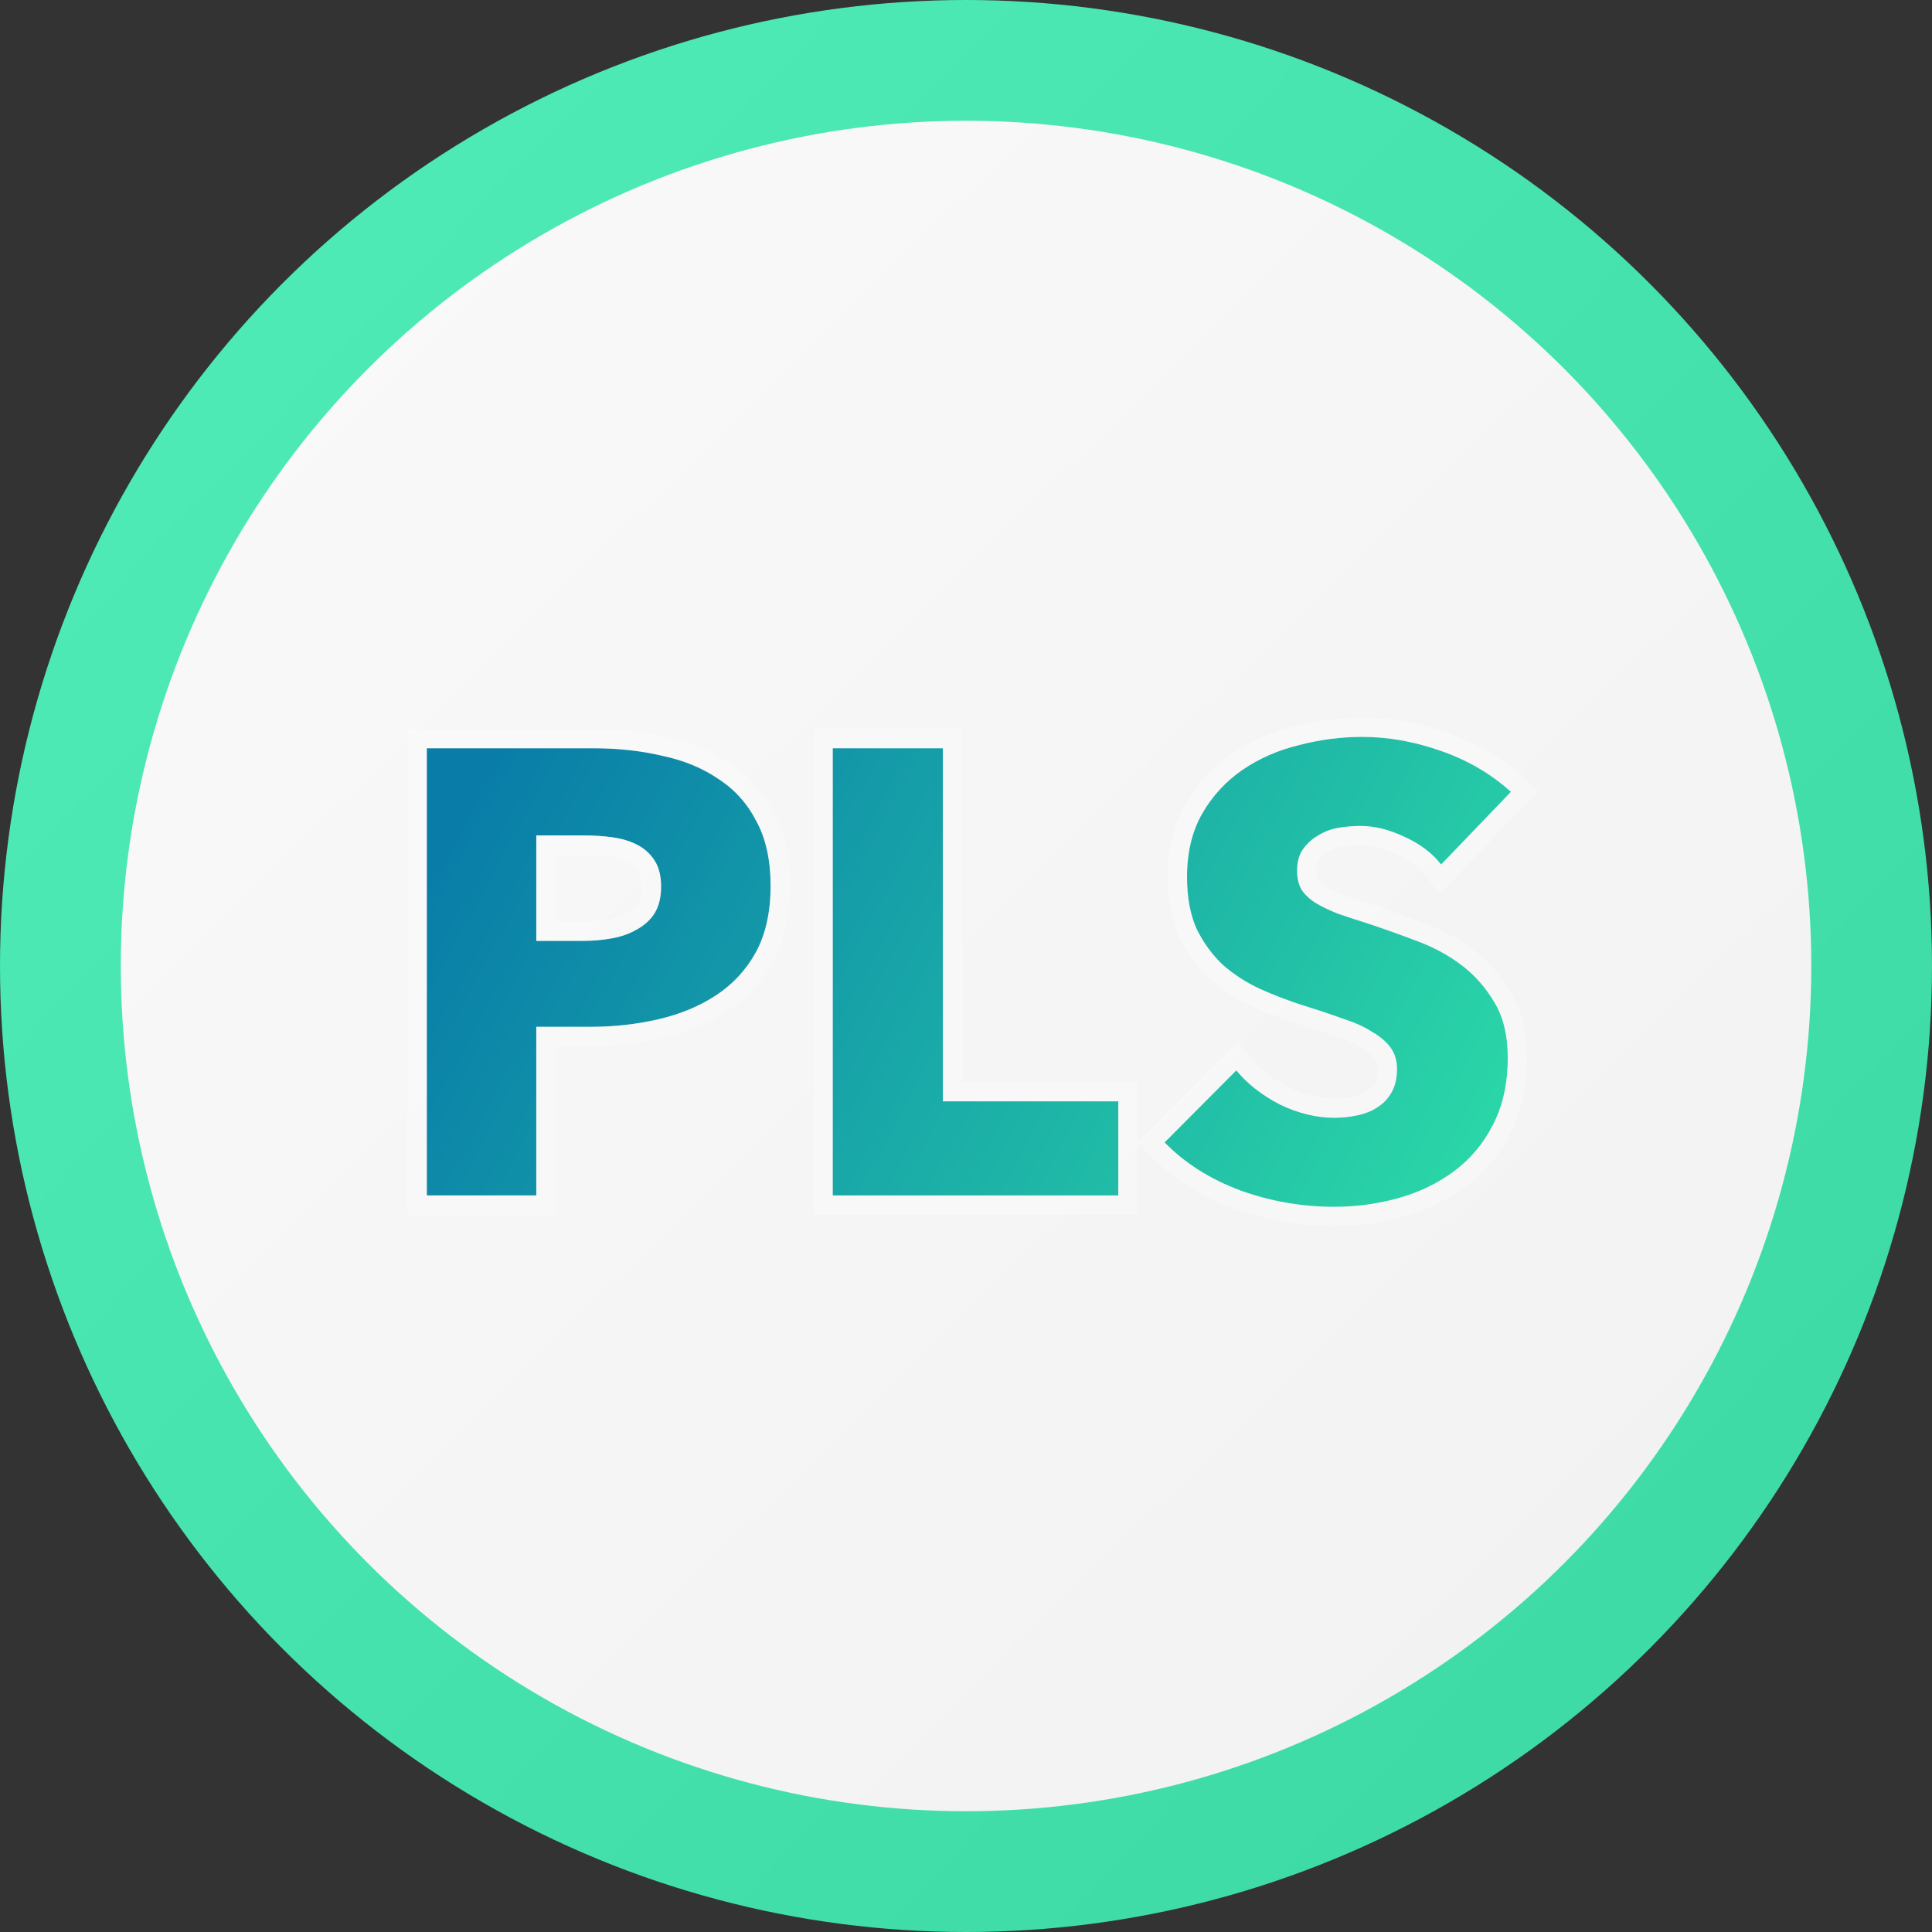 <svg width="100" height="100" viewBox="0 0 100 100" fill="none" xmlns="http://www.w3.org/2000/svg">
<rect x="0" y="0" width="100" height="100" fill="#333333" stroke="none"/>
<circle cx="50" cy="50" r="50" fill="url(#paint0_linear)"/>
<ellipse cx="50.002" cy="50" rx="43.75" ry="43.75" fill="url(#paint1_linear)"/>
<path d="M39.886 45.856C39.886 47.208 39.632 48.352 39.124 49.289C38.615 50.205 37.931 50.946 37.069 51.512C36.208 52.079 35.214 52.493 34.087 52.755C32.96 53.016 31.79 53.147 30.575 53.147H27.758V61.876H22.092V38.73H30.707C31.988 38.73 33.181 38.86 34.286 39.122C35.412 39.362 36.384 39.765 37.202 40.331C38.041 40.876 38.693 41.606 39.157 42.522C39.643 43.416 39.886 44.527 39.886 45.856ZM34.219 45.889C34.219 45.344 34.109 44.898 33.888 44.549C33.667 44.2 33.369 43.928 32.993 43.731C32.618 43.535 32.187 43.405 31.701 43.339C31.237 43.274 30.751 43.241 30.243 43.241H27.758V48.701H30.144C30.674 48.701 31.182 48.657 31.668 48.57C32.154 48.483 32.585 48.33 32.96 48.112C33.358 47.894 33.667 47.611 33.888 47.262C34.109 46.892 34.219 46.434 34.219 45.889Z" fill="url(#paint2_linear)"/>
<path d="M43.103 61.876V38.73H48.802V57.005H57.882V61.876H43.103Z" fill="url(#paint3_linear)"/>
<path d="M74.594 44.745C74.109 44.135 73.468 43.655 72.673 43.306C71.899 42.936 71.148 42.751 70.419 42.751C70.044 42.751 69.657 42.783 69.26 42.849C68.884 42.914 68.542 43.045 68.232 43.241C67.923 43.416 67.658 43.655 67.437 43.96C67.238 44.244 67.139 44.614 67.139 45.072C67.139 45.464 67.216 45.791 67.371 46.053C67.547 46.314 67.79 46.543 68.1 46.739C68.431 46.935 68.818 47.121 69.26 47.295C69.701 47.447 70.198 47.611 70.751 47.785C71.546 48.047 72.374 48.341 73.236 48.668C74.097 48.973 74.882 49.387 75.589 49.91C76.296 50.433 76.881 51.087 77.345 51.872C77.809 52.635 78.041 53.594 78.041 54.749C78.041 56.078 77.787 57.233 77.278 58.214C76.793 59.173 76.13 59.969 75.29 60.601C74.451 61.233 73.49 61.701 72.407 62.007C71.325 62.312 70.21 62.464 69.061 62.464C67.382 62.464 65.758 62.181 64.19 61.614C62.621 61.026 61.318 60.197 60.28 59.13L63.991 55.403C64.565 56.1 65.316 56.688 66.244 57.168C67.194 57.626 68.133 57.855 69.061 57.855C69.481 57.855 69.889 57.811 70.287 57.724C70.684 57.637 71.027 57.495 71.314 57.299C71.623 57.103 71.866 56.841 72.043 56.514C72.22 56.187 72.308 55.795 72.308 55.337C72.308 54.901 72.198 54.531 71.977 54.226C71.756 53.921 71.436 53.648 71.016 53.408C70.618 53.147 70.11 52.918 69.492 52.722C68.895 52.504 68.21 52.275 67.437 52.035C66.686 51.796 65.946 51.512 65.217 51.185C64.51 50.858 63.869 50.444 63.295 49.943C62.743 49.42 62.29 48.799 61.937 48.08C61.605 47.339 61.44 46.445 61.44 45.399C61.44 44.113 61.705 43.012 62.235 42.097C62.765 41.181 63.461 40.43 64.322 39.841C65.184 39.253 66.156 38.828 67.238 38.566C68.321 38.283 69.414 38.141 70.519 38.141C71.844 38.141 73.192 38.381 74.561 38.86C75.953 39.34 77.168 40.048 78.206 40.985L74.594 44.745Z" fill="url(#paint4_linear)"/>
<path d="M39.561 49.532L39.563 49.528C40.12 48.5 40.386 47.269 40.386 45.856C40.386 44.471 40.133 43.274 39.599 42.289C39.098 41.303 38.391 40.509 37.48 39.916C36.603 39.31 35.572 38.885 34.395 38.634C33.25 38.363 32.02 38.23 30.707 38.23H22.092H21.592V38.73V61.876V62.376H22.092H27.758H28.258V61.876V53.647H30.575C31.826 53.647 33.035 53.512 34.2 53.242C35.377 52.968 36.427 52.533 37.344 51.93C38.274 51.318 39.014 50.517 39.561 49.532ZM31.631 43.834L31.631 43.834L31.634 43.835C32.072 43.894 32.445 44.009 32.762 44.175C33.062 44.331 33.293 44.544 33.466 44.816C33.622 45.063 33.719 45.409 33.719 45.889C33.719 46.364 33.624 46.726 33.462 47.001C33.291 47.268 33.049 47.494 32.72 47.674L32.72 47.674L32.709 47.68C32.391 47.865 32.016 47.999 31.58 48.078C31.125 48.159 30.646 48.201 30.144 48.201H28.258V43.741H30.243C30.73 43.741 31.192 43.772 31.631 43.834ZM42.603 61.876V62.376H43.103H57.882H58.382V61.876V57.005V56.505H57.882H49.302V38.73V38.23H48.802H43.103H42.603V38.73V61.876ZM74.203 45.056L74.559 45.503L74.955 45.091L78.567 41.332L78.924 40.96L78.541 40.614C77.451 39.63 76.177 38.888 74.725 38.388C73.308 37.892 71.905 37.641 70.519 37.641C69.373 37.641 68.238 37.788 67.116 38.081C65.981 38.356 64.954 38.804 64.04 39.428C63.116 40.059 62.369 40.867 61.802 41.846C61.219 42.853 60.94 44.044 60.94 45.399C60.94 46.496 61.113 47.463 61.48 48.284L61.484 48.292L61.488 48.3C61.866 49.07 62.353 49.74 62.951 50.306L62.959 50.313L62.966 50.32C63.577 50.853 64.258 51.293 65.007 51.639L65.007 51.639L65.012 51.642C65.758 51.976 66.516 52.266 67.285 52.512L67.289 52.513C68.056 52.751 68.733 52.977 69.32 53.191L69.33 53.195L69.34 53.199C69.93 53.385 70.393 53.597 70.741 53.826L70.754 53.835L70.768 53.843C71.143 54.057 71.403 54.285 71.572 54.519C71.722 54.726 71.808 54.989 71.808 55.337C71.808 55.731 71.732 56.038 71.603 56.276C71.466 56.529 71.282 56.727 71.046 56.877L71.039 56.881L71.032 56.886C70.806 57.04 70.525 57.16 70.18 57.235C69.818 57.315 69.446 57.355 69.061 57.355C68.22 57.355 67.357 57.148 66.468 56.721C65.594 56.268 64.901 55.721 64.377 55.085L64.026 54.659L63.637 55.05L59.925 58.777L59.578 59.125L59.921 59.478C61.017 60.605 62.385 61.471 64.014 62.082L64.014 62.082L64.02 62.084C65.643 62.671 67.324 62.964 69.061 62.964C70.254 62.964 71.416 62.806 72.543 62.488C73.681 62.167 74.699 61.672 75.591 61C76.492 60.322 77.204 59.467 77.724 58.442C78.275 57.378 78.541 56.141 78.541 54.749C78.541 53.53 78.296 52.475 77.774 51.615C77.277 50.776 76.648 50.072 75.886 49.508C75.139 48.956 74.312 48.519 73.408 48.199C72.542 47.87 71.708 47.574 70.907 47.31L70.907 47.31L70.901 47.309C70.357 47.137 69.867 46.976 69.433 46.826C69.018 46.662 68.662 46.49 68.361 46.313C68.11 46.153 67.925 45.975 67.794 45.786C67.7 45.621 67.639 45.392 67.639 45.072C67.639 44.686 67.722 44.426 67.844 44.25C68.025 44.002 68.236 43.813 68.478 43.677L68.489 43.67L68.5 43.663C68.751 43.504 69.031 43.397 69.343 43.342C69.715 43.281 70.074 43.251 70.419 43.251C71.061 43.251 71.739 43.414 72.457 43.757L72.464 43.761L72.472 43.764C73.201 44.084 73.773 44.517 74.203 45.056Z" stroke="white" stroke-opacity="0.25"/>
<defs>
<linearGradient id="paint0_linear" x1="15.648" y1="15.438" x2="85.169" y2="81.758" gradientUnits="userSpaceOnUse">
<stop stop-color="#4DEAB5"/>
<stop offset="1" stop-color="#3EDBA7"/>
</linearGradient>
<linearGradient id="paint1_linear" x1="18.41" y1="11.806" x2="86.046" y2="81.281" gradientUnits="userSpaceOnUse">
<stop stop-color="#F9F9F9"/>
<stop offset="1" stop-color="#F2F2F2"/>
</linearGradient>
<linearGradient id="paint2_linear" x1="26.234" y1="38.141" x2="81.128" y2="67.816" gradientUnits="userSpaceOnUse">
<stop stop-color="#097DA8"/>
<stop offset="1" stop-color="#2FE3A7"/>
</linearGradient>
<linearGradient id="paint3_linear" x1="26.234" y1="38.141" x2="81.128" y2="67.816" gradientUnits="userSpaceOnUse">
<stop stop-color="#097DA8"/>
<stop offset="1" stop-color="#2FE3A7"/>
</linearGradient>
<linearGradient id="paint4_linear" x1="26.234" y1="38.141" x2="81.128" y2="67.816" gradientUnits="userSpaceOnUse">
<stop stop-color="#097DA8"/>
<stop offset="1" stop-color="#2FE3A7"/>
</linearGradient>
</defs>
</svg>
